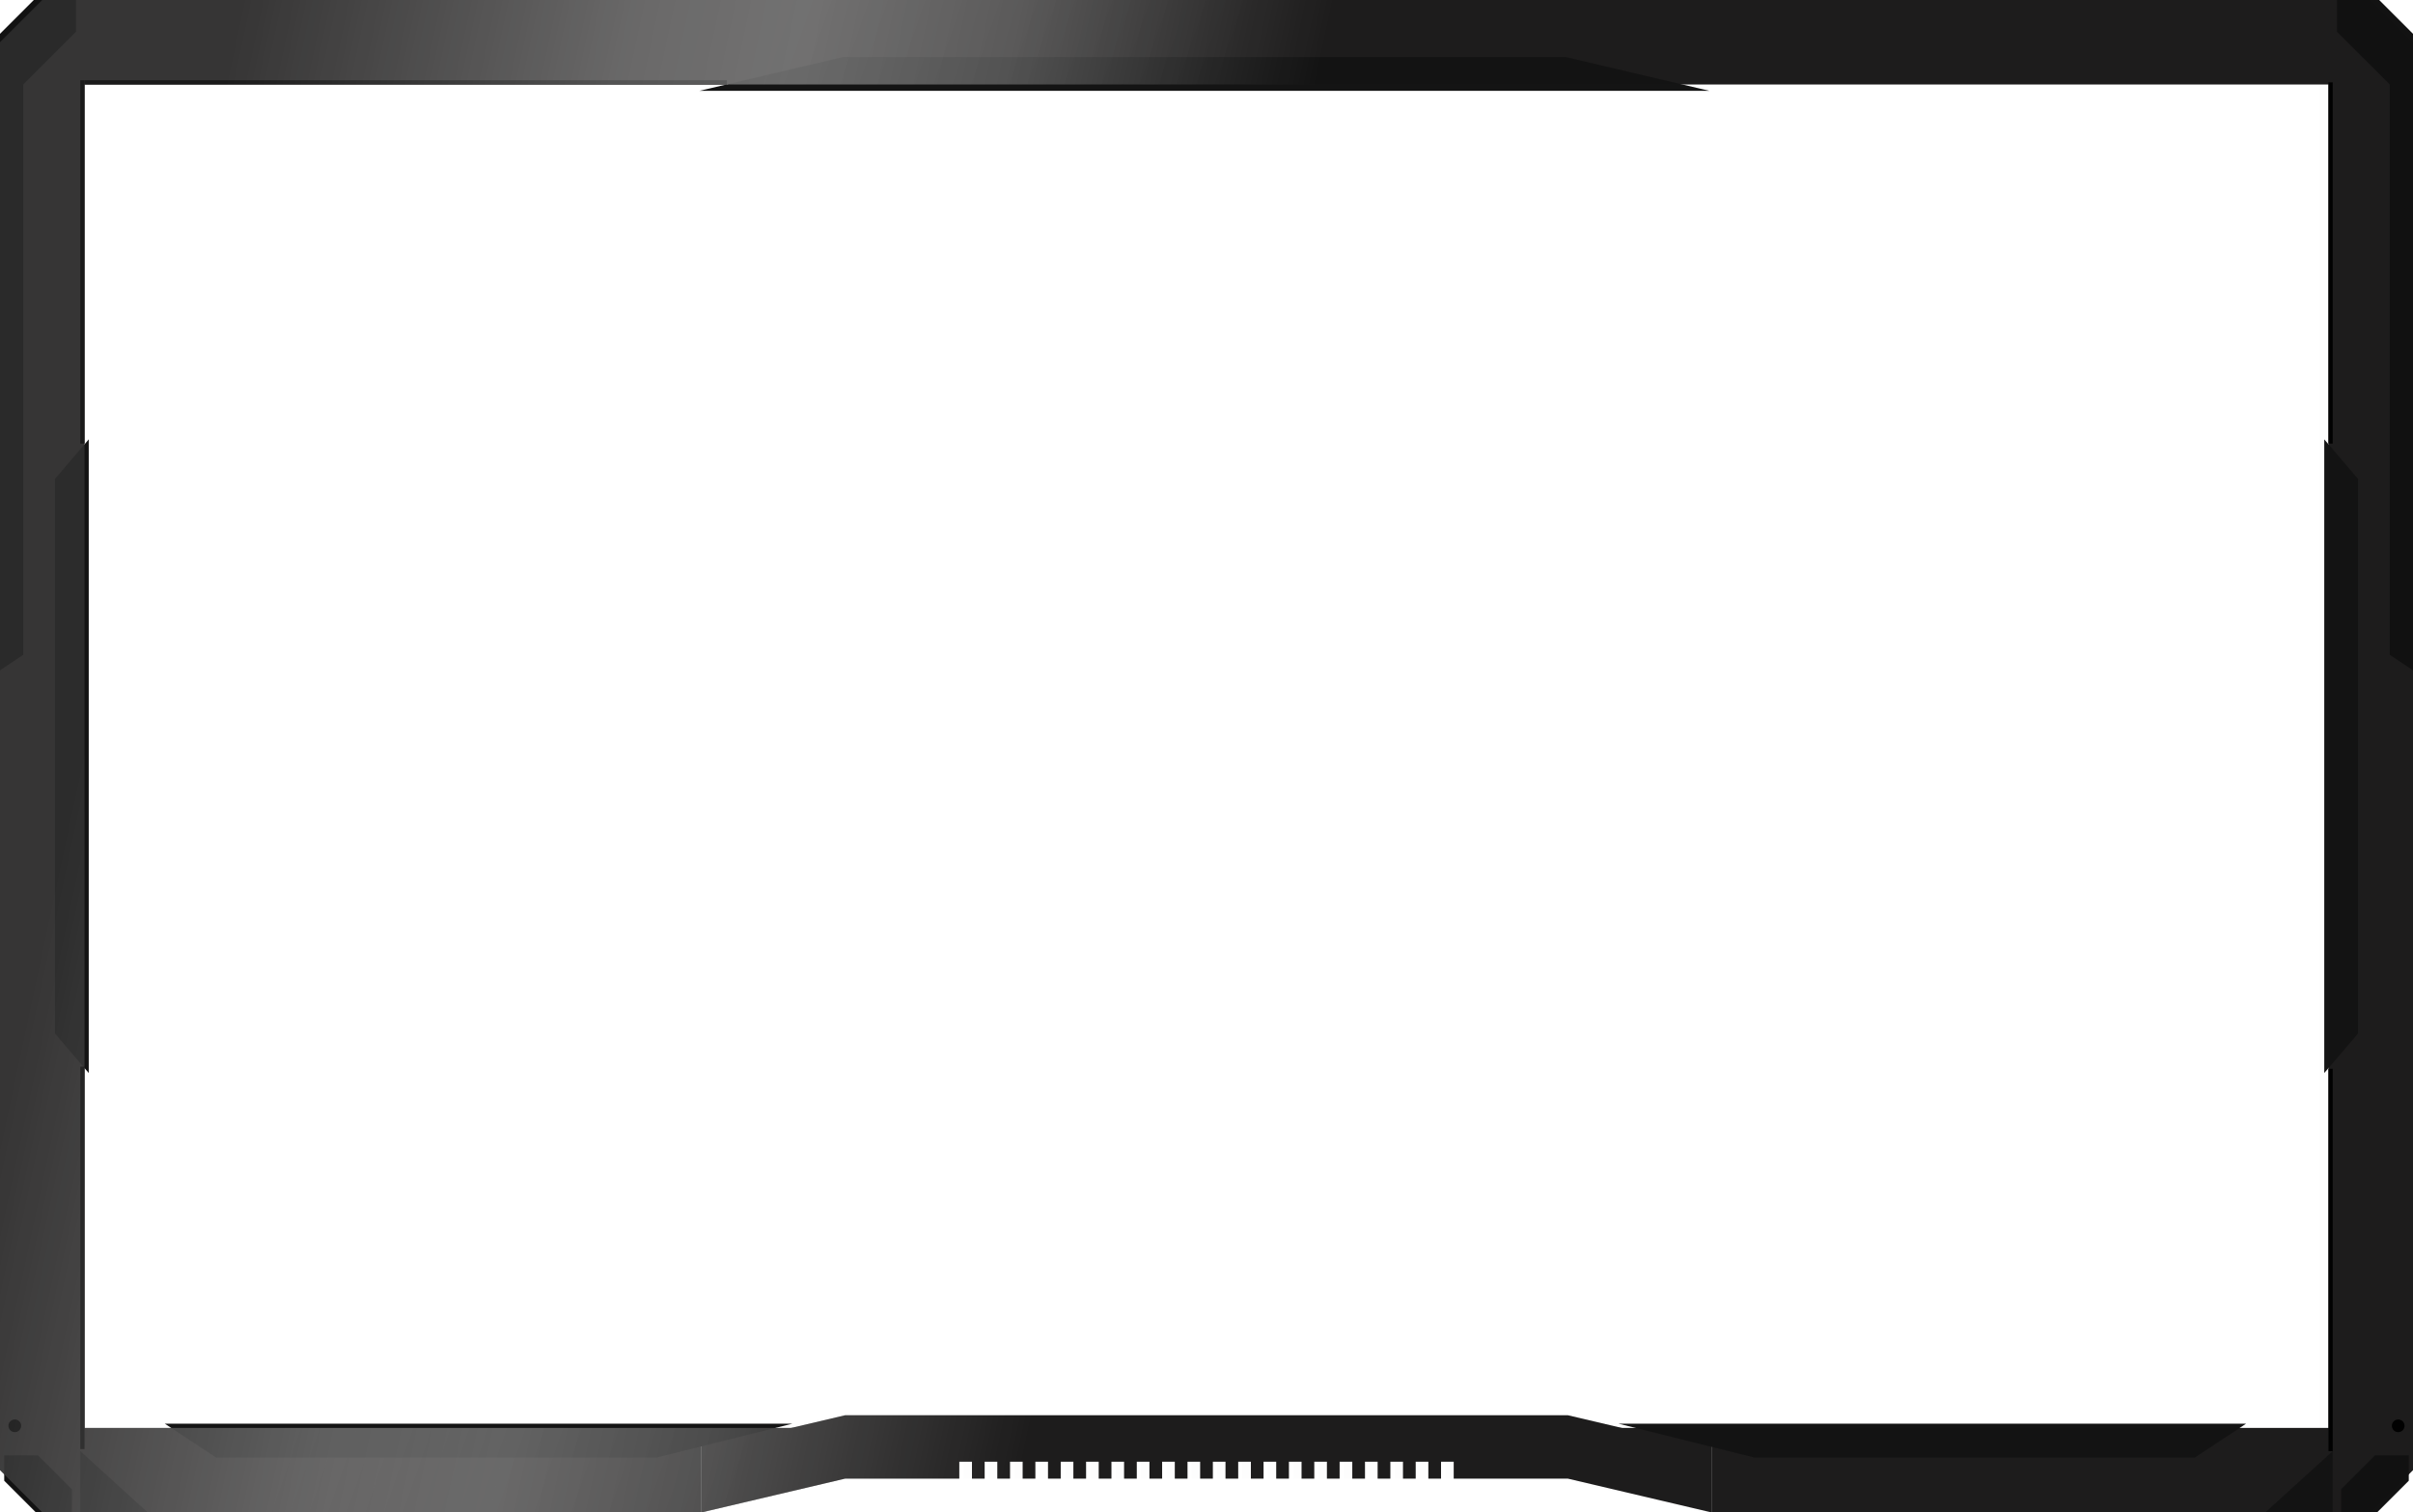 <svg width="1142" height="716" viewBox="0 0 1142 716" fill="none" xmlns="http://www.w3.org/2000/svg">
<path fill-rule="evenodd" clip-rule="evenodd" d="M332 676H810V716L742 700H688V692H682V700H676V692H670V700H664V692H658V700H652V692H646V700H640V692H634V700H628V692H622V700H616V692H610V700H604V692H598V700H592V692H586V700H580V692H574V700H568V692H562V700H556V692H550V700H544V692H538V700H532V692H526V700H520V692H514V700H508V692H502V700H496V692H490V700H484V692H478V700H472V692H466V700H460V692H454V700H400L332 716V676Z" fill="#1F1E1E"/>
<path fill-rule="evenodd" clip-rule="evenodd" d="M332 686H810L742 670H400L332 686Z" fill="#1F1E1E"/>
<path fill-rule="evenodd" clip-rule="evenodd" d="M40 40H1102V676H810V716H1122L1142 696V20L1122 0H20L0 20V696L20 716H332V676H40V40Z" fill="#1F1E1E"/>
<g filter="url(#filter0_i_6781_1057)">
<path d="M40 208L40 508L24 489.25L24 470.5L24 433L24 358L24 283L24 245.5L24 226.75L40 208Z" fill="#141414"/>
</g>
<g filter="url(#filter1_i_6781_1057)">
<path d="M1102 208L1102 508L1118 489.25L1118 470.5L1118 433L1118 358L1118 283L1118 245.5L1118 226.75L1102 208Z" fill="#141414"/>
</g>
<g filter="url(#filter2_i_6781_1057)">
<path fill-rule="evenodd" clip-rule="evenodd" d="M766 676H831H1038H1063L1038.78 692H1038H831H830.222L766 676Z" fill="#141414"/>
</g>
<g filter="url(#filter3_i_6781_1057)">
<path fill-rule="evenodd" clip-rule="evenodd" d="M375 676H310H103H78L102.222 692H103H310H310.778L375 676Z" fill="#141414"/>
</g>
<g filter="url(#filter4_i_6781_1057)">
<path d="M38 684L73.2 716H38V684Z" fill="#141414"/>
</g>
<g filter="url(#filter5_i_6781_1057)">
<path d="M1104 684L1068.8 716H1104V684Z" fill="#141414"/>
</g>
<rect width="2" height="181" transform="matrix(-1 0 0 1 40 505)" fill="black"/>
<rect width="2" height="171" transform="matrix(-1 0 0 1 1104 39)" fill="black"/>
<rect width="2" height="181" transform="matrix(-1 0 0 1 1104 506)" fill="black"/>
<g filter="url(#filter6_i_6781_1057)">
<path d="M0 684H16L32 700V716H20L0 696V684Z" fill="#121212"/>
</g>
<g filter="url(#filter7_i_6781_1057)">
<path fill-rule="evenodd" clip-rule="evenodd" d="M20 0H40V15L15 40L15 282.5L15 310L1.3332e-05 320L0 40V30V20L20 0Z" fill="#121212"/>
</g>
<g filter="url(#filter8_i_6781_1057)">
<path fill-rule="evenodd" clip-rule="evenodd" d="M1122 0H1102V15L1127 40L1127 245L1127 282.5V310L1142 320L1142 40V30V20L1122 0Z" fill="#121212"/>
</g>
<g filter="url(#filter9_i_6781_1057)">
<path d="M1142 684H1126L1110 700V716H1122L1142 696V684Z" fill="#121212"/>
</g>
<circle cx="7" cy="675" r="3" fill="black"/>
<circle cx="1135" cy="675" r="3" fill="black"/>
<g filter="url(#filter10_i_6781_1057)">
<path fill-rule="evenodd" clip-rule="evenodd" d="M332 40H810L742 24H400L332 40Z" fill="#141414"/>
</g>
<rect x="40" y="38" width="304" height="2" fill="black"/>
<rect x="38" y="210" width="172" height="2" transform="rotate(-90 38 210)" fill="black"/>
<path fill-rule="evenodd" clip-rule="evenodd" d="M810 40H1102V208V210V506V508V676H1063H1038H831H810H767.5L742 670H400L374.5 676H332H310H103H78H44H40V505V210V208V40H332H344H810ZM32 716H38H73.2H332L400 700H454V692H460V700H466V692H472V700H478V692H484V700H490V692H496V700H502V692H508V700H514V692H520V700H526V692H532V700H538V692H544V700H550V692H556V700H562V692H568V700H574V692H580V700H586V692H592V700H598V692H604V700H610V692H616V700H622V692H628V700H634V692H640V700H646V692H652V700H658V692H664V700H670V692H676V700H682V692H688V700H742L810 716H1068.8H1104H1110H1122L1142 696V684V320V40V30V20L1122 0H1102H40H20L0 20V30V40V684V696L20 716H32Z" fill="url(#paint0_linear_6781_1057)" fill-opacity="0.1"/>
<g filter="url(#filter11_i_6781_1057)">
<path fill-rule="evenodd" clip-rule="evenodd" d="M810 40H1102V208V210V506V508V676H1063H1038H831H810H767.5L742 670H400L374.5 676H332H310H103H78H44H40V505V210V208V40H332H344H810ZM32 716H38H73.2H332L400 700H454V692H460V700H466V692H472V700H478V692H484V700H490V692H496V700H502V692H508V700H514V692H520V700H526V692H532V700H538V692H544V700H550V692H556V700H562V692H568V700H574V692H580V700H586V692H592V700H598V692H604V700H610V692H616V700H622V692H628V700H634V692H640V700H646V692H652V700H658V692H664V700H670V692H676V700H682V692H688V700H742L810 716H1068.8H1104H1110H1122L1142 696V684V320V40V30V20L1122 0H1102H40H20L0 20V30V40V684V696L20 716H32Z" fill="black" fill-opacity="0.01"/>
</g>
<path fill-rule="evenodd" clip-rule="evenodd" d="M810 40H1102V208V210V506V508V676H1063H1038H831H810H767.5L742 670H400L374.5 676H332H310H103H78H44H40V505V210V208V40H332H344H810ZM32 716H38H73.2H332L400 700H454V692H460V700H466V692H472V700H478V692H484V700H490V692H496V700H502V692H508V700H514V692H520V700H526V692H532V700H538V692H544V700H550V692H556V700H562V692H568V700H574V692H580V700H586V692H592V700H598V692H604V700H610V692H616V700H622V692H628V700H634V692H640V700H646V692H652V700H658V692H664V700H670V692H676V700H682V692H688V700H742L810 716H1068.8H1104H1110H1122L1142 696V684V320V40V30V20L1122 0H1102H40H20L0 20V30V40V684V696L20 716H32Z" fill="url(#paint1_linear_6781_1057)" fill-opacity="0.3"/>
<defs>
<filter id="filter0_i_6781_1057" x="24" y="208" width="18" height="300" filterUnits="userSpaceOnUse" color-interpolation-filters="sRGB">
<feFlood flood-opacity="0" result="BackgroundImageFix"/>
<feBlend mode="normal" in="SourceGraphic" in2="BackgroundImageFix" result="shape"/>
<feColorMatrix in="SourceAlpha" type="matrix" values="0 0 0 0 0 0 0 0 0 0 0 0 0 0 0 0 0 0 127 0" result="hardAlpha"/>
<feOffset dx="2"/>
<feGaussianBlur stdDeviation="2"/>
<feComposite in2="hardAlpha" operator="arithmetic" k2="-1" k3="1"/>
<feColorMatrix type="matrix" values="0 0 0 0 0 0 0 0 0 0 0 0 0 0 0 0 0 0 1 0"/>
<feBlend mode="normal" in2="shape" result="effect1_innerShadow_6781_1057"/>
</filter>
<filter id="filter1_i_6781_1057" x="1100" y="208" width="18" height="300" filterUnits="userSpaceOnUse" color-interpolation-filters="sRGB">
<feFlood flood-opacity="0" result="BackgroundImageFix"/>
<feBlend mode="normal" in="SourceGraphic" in2="BackgroundImageFix" result="shape"/>
<feColorMatrix in="SourceAlpha" type="matrix" values="0 0 0 0 0 0 0 0 0 0 0 0 0 0 0 0 0 0 127 0" result="hardAlpha"/>
<feOffset dx="-2"/>
<feGaussianBlur stdDeviation="2"/>
<feComposite in2="hardAlpha" operator="arithmetic" k2="-1" k3="1"/>
<feColorMatrix type="matrix" values="0 0 0 0 0 0 0 0 0 0 0 0 0 0 0 0 0 0 1 0"/>
<feBlend mode="normal" in2="shape" result="effect1_innerShadow_6781_1057"/>
</filter>
<filter id="filter2_i_6781_1057" x="766" y="674" width="297" height="18" filterUnits="userSpaceOnUse" color-interpolation-filters="sRGB">
<feFlood flood-opacity="0" result="BackgroundImageFix"/>
<feBlend mode="normal" in="SourceGraphic" in2="BackgroundImageFix" result="shape"/>
<feColorMatrix in="SourceAlpha" type="matrix" values="0 0 0 0 0 0 0 0 0 0 0 0 0 0 0 0 0 0 127 0" result="hardAlpha"/>
<feOffset dy="-2"/>
<feGaussianBlur stdDeviation="1.5"/>
<feComposite in2="hardAlpha" operator="arithmetic" k2="-1" k3="1"/>
<feColorMatrix type="matrix" values="0 0 0 0 0 0 0 0 0 0 0 0 0 0 0 0 0 0 1 0"/>
<feBlend mode="normal" in2="shape" result="effect1_innerShadow_6781_1057"/>
</filter>
<filter id="filter3_i_6781_1057" x="78" y="674" width="297" height="18" filterUnits="userSpaceOnUse" color-interpolation-filters="sRGB">
<feFlood flood-opacity="0" result="BackgroundImageFix"/>
<feBlend mode="normal" in="SourceGraphic" in2="BackgroundImageFix" result="shape"/>
<feColorMatrix in="SourceAlpha" type="matrix" values="0 0 0 0 0 0 0 0 0 0 0 0 0 0 0 0 0 0 127 0" result="hardAlpha"/>
<feOffset dy="-2"/>
<feGaussianBlur stdDeviation="1.5"/>
<feComposite in2="hardAlpha" operator="arithmetic" k2="-1" k3="1"/>
<feColorMatrix type="matrix" values="0 0 0 0 0 0 0 0 0 0 0 0 0 0 0 0 0 0 1 0"/>
<feBlend mode="normal" in2="shape" result="effect1_innerShadow_6781_1057"/>
</filter>
<filter id="filter4_i_6781_1057" x="38" y="684" width="35.2" height="32" filterUnits="userSpaceOnUse" color-interpolation-filters="sRGB">
<feFlood flood-opacity="0" result="BackgroundImageFix"/>
<feBlend mode="normal" in="SourceGraphic" in2="BackgroundImageFix" result="shape"/>
<feColorMatrix in="SourceAlpha" type="matrix" values="0 0 0 0 0 0 0 0 0 0 0 0 0 0 0 0 0 0 127 0" result="hardAlpha"/>
<feOffset dy="3"/>
<feComposite in2="hardAlpha" operator="arithmetic" k2="-1" k3="1"/>
<feColorMatrix type="matrix" values="0 0 0 0 0 0 0 0 0 0 0 0 0 0 0 0 0 0 1 0"/>
<feBlend mode="normal" in2="shape" result="effect1_innerShadow_6781_1057"/>
</filter>
<filter id="filter5_i_6781_1057" x="1068.8" y="684" width="35.2" height="32" filterUnits="userSpaceOnUse" color-interpolation-filters="sRGB">
<feFlood flood-opacity="0" result="BackgroundImageFix"/>
<feBlend mode="normal" in="SourceGraphic" in2="BackgroundImageFix" result="shape"/>
<feColorMatrix in="SourceAlpha" type="matrix" values="0 0 0 0 0 0 0 0 0 0 0 0 0 0 0 0 0 0 127 0" result="hardAlpha"/>
<feOffset dy="3"/>
<feComposite in2="hardAlpha" operator="arithmetic" k2="-1" k3="1"/>
<feColorMatrix type="matrix" values="0 0 0 0 0 0 0 0 0 0 0 0 0 0 0 0 0 0 1 0"/>
<feBlend mode="normal" in2="shape" result="effect1_innerShadow_6781_1057"/>
</filter>
<filter id="filter6_i_6781_1057" x="0" y="684" width="34" height="35" filterUnits="userSpaceOnUse" color-interpolation-filters="sRGB">
<feFlood flood-opacity="0" result="BackgroundImageFix"/>
<feBlend mode="normal" in="SourceGraphic" in2="BackgroundImageFix" result="shape"/>
<feColorMatrix in="SourceAlpha" type="matrix" values="0 0 0 0 0 0 0 0 0 0 0 0 0 0 0 0 0 0 127 0" result="hardAlpha"/>
<feOffset dx="2" dy="5"/>
<feGaussianBlur stdDeviation="1.5"/>
<feComposite in2="hardAlpha" operator="arithmetic" k2="-1" k3="1"/>
<feColorMatrix type="matrix" values="0 0 0 0 0 0 0 0 0 0 0 0 0 0 0 0 0 0 1 0"/>
<feBlend mode="normal" in2="shape" result="effect1_innerShadow_6781_1057"/>
</filter>
<filter id="filter7_i_6781_1057" x="-4" y="0" width="44" height="320" filterUnits="userSpaceOnUse" color-interpolation-filters="sRGB">
<feFlood flood-opacity="0" result="BackgroundImageFix"/>
<feBlend mode="normal" in="SourceGraphic" in2="BackgroundImageFix" result="shape"/>
<feColorMatrix in="SourceAlpha" type="matrix" values="0 0 0 0 0 0 0 0 0 0 0 0 0 0 0 0 0 0 127 0" result="hardAlpha"/>
<feOffset dx="-4"/>
<feGaussianBlur stdDeviation="2"/>
<feComposite in2="hardAlpha" operator="arithmetic" k2="-1" k3="1"/>
<feColorMatrix type="matrix" values="0 0 0 0 0 0 0 0 0 0 0 0 0 0 0 0 0 0 1 0"/>
<feBlend mode="normal" in2="shape" result="effect1_innerShadow_6781_1057"/>
</filter>
<filter id="filter8_i_6781_1057" x="1102" y="0" width="43" height="320" filterUnits="userSpaceOnUse" color-interpolation-filters="sRGB">
<feFlood flood-opacity="0" result="BackgroundImageFix"/>
<feBlend mode="normal" in="SourceGraphic" in2="BackgroundImageFix" result="shape"/>
<feColorMatrix in="SourceAlpha" type="matrix" values="0 0 0 0 0 0 0 0 0 0 0 0 0 0 0 0 0 0 127 0" result="hardAlpha"/>
<feOffset dx="4"/>
<feGaussianBlur stdDeviation="1.5"/>
<feComposite in2="hardAlpha" operator="arithmetic" k2="-1" k3="1"/>
<feColorMatrix type="matrix" values="0 0 0 0 0 0 0 0 0 0 0 0 0 0 0 0 0 0 1 0"/>
<feBlend mode="normal" in2="shape" result="effect1_innerShadow_6781_1057"/>
</filter>
<filter id="filter9_i_6781_1057" x="1108" y="684" width="34" height="35" filterUnits="userSpaceOnUse" color-interpolation-filters="sRGB">
<feFlood flood-opacity="0" result="BackgroundImageFix"/>
<feBlend mode="normal" in="SourceGraphic" in2="BackgroundImageFix" result="shape"/>
<feColorMatrix in="SourceAlpha" type="matrix" values="0 0 0 0 0 0 0 0 0 0 0 0 0 0 0 0 0 0 127 0" result="hardAlpha"/>
<feOffset dx="-2" dy="5"/>
<feGaussianBlur stdDeviation="1.5"/>
<feComposite in2="hardAlpha" operator="arithmetic" k2="-1" k3="1"/>
<feColorMatrix type="matrix" values="0 0 0 0 0 0 0 0 0 0 0 0 0 0 0 0 0 0 1 0"/>
<feBlend mode="normal" in2="shape" result="effect1_innerShadow_6781_1057"/>
</filter>
<filter id="filter10_i_6781_1057" x="331" y="24" width="479" height="19" filterUnits="userSpaceOnUse" color-interpolation-filters="sRGB">
<feFlood flood-opacity="0" result="BackgroundImageFix"/>
<feBlend mode="normal" in="SourceGraphic" in2="BackgroundImageFix" result="shape"/>
<feColorMatrix in="SourceAlpha" type="matrix" values="0 0 0 0 0 0 0 0 0 0 0 0 0 0 0 0 0 0 127 0" result="hardAlpha"/>
<feOffset dx="-1" dy="3"/>
<feGaussianBlur stdDeviation="1.5"/>
<feComposite in2="hardAlpha" operator="arithmetic" k2="-1" k3="1"/>
<feColorMatrix type="matrix" values="0 0 0 0 0 0 0 0 0 0 0 0 0 0 0 0 0 0 1 0"/>
<feBlend mode="normal" in2="shape" result="effect1_innerShadow_6781_1057"/>
</filter>
<filter id="filter11_i_6781_1057" x="-4" y="0" width="1146" height="716" filterUnits="userSpaceOnUse" color-interpolation-filters="sRGB">
<feFlood flood-opacity="0" result="BackgroundImageFix"/>
<feBlend mode="normal" in="SourceGraphic" in2="BackgroundImageFix" result="shape"/>
<feColorMatrix in="SourceAlpha" type="matrix" values="0 0 0 0 0 0 0 0 0 0 0 0 0 0 0 0 0 0 127 0" result="hardAlpha"/>
<feOffset dx="-4"/>
<feGaussianBlur stdDeviation="10"/>
<feComposite in2="hardAlpha" operator="arithmetic" k2="-1" k3="1"/>
<feColorMatrix type="matrix" values="0 0 0 0 0 0 0 0 0 0 0 0 0 0 0 0 0 0 0.7 0"/>
<feBlend mode="normal" in2="shape" result="effect1_innerShadow_6781_1057"/>
</filter>
<linearGradient id="paint0_linear_6781_1057" x1="364.5" y1="33" x2="558.5" y2="100" gradientUnits="userSpaceOnUse">
<stop stop-color="white"/>
<stop offset="1" stop-color="#0A0A0A"/>
</linearGradient>
<linearGradient id="paint1_linear_6781_1057" x1="112.5" y1="10" x2="904" y2="178.5" gradientUnits="userSpaceOnUse">
<stop stop-color="white" stop-opacity="0"/>
<stop offset="0.229" stop-color="white" stop-opacity="0.854"/>
<stop offset="0.326" stop-color="white"/>
<stop offset="0.446" stop-color="white" stop-opacity="0.77"/>
<stop offset="0.625" stop-color="white" stop-opacity="0"/>
</linearGradient>
</defs>
</svg>
